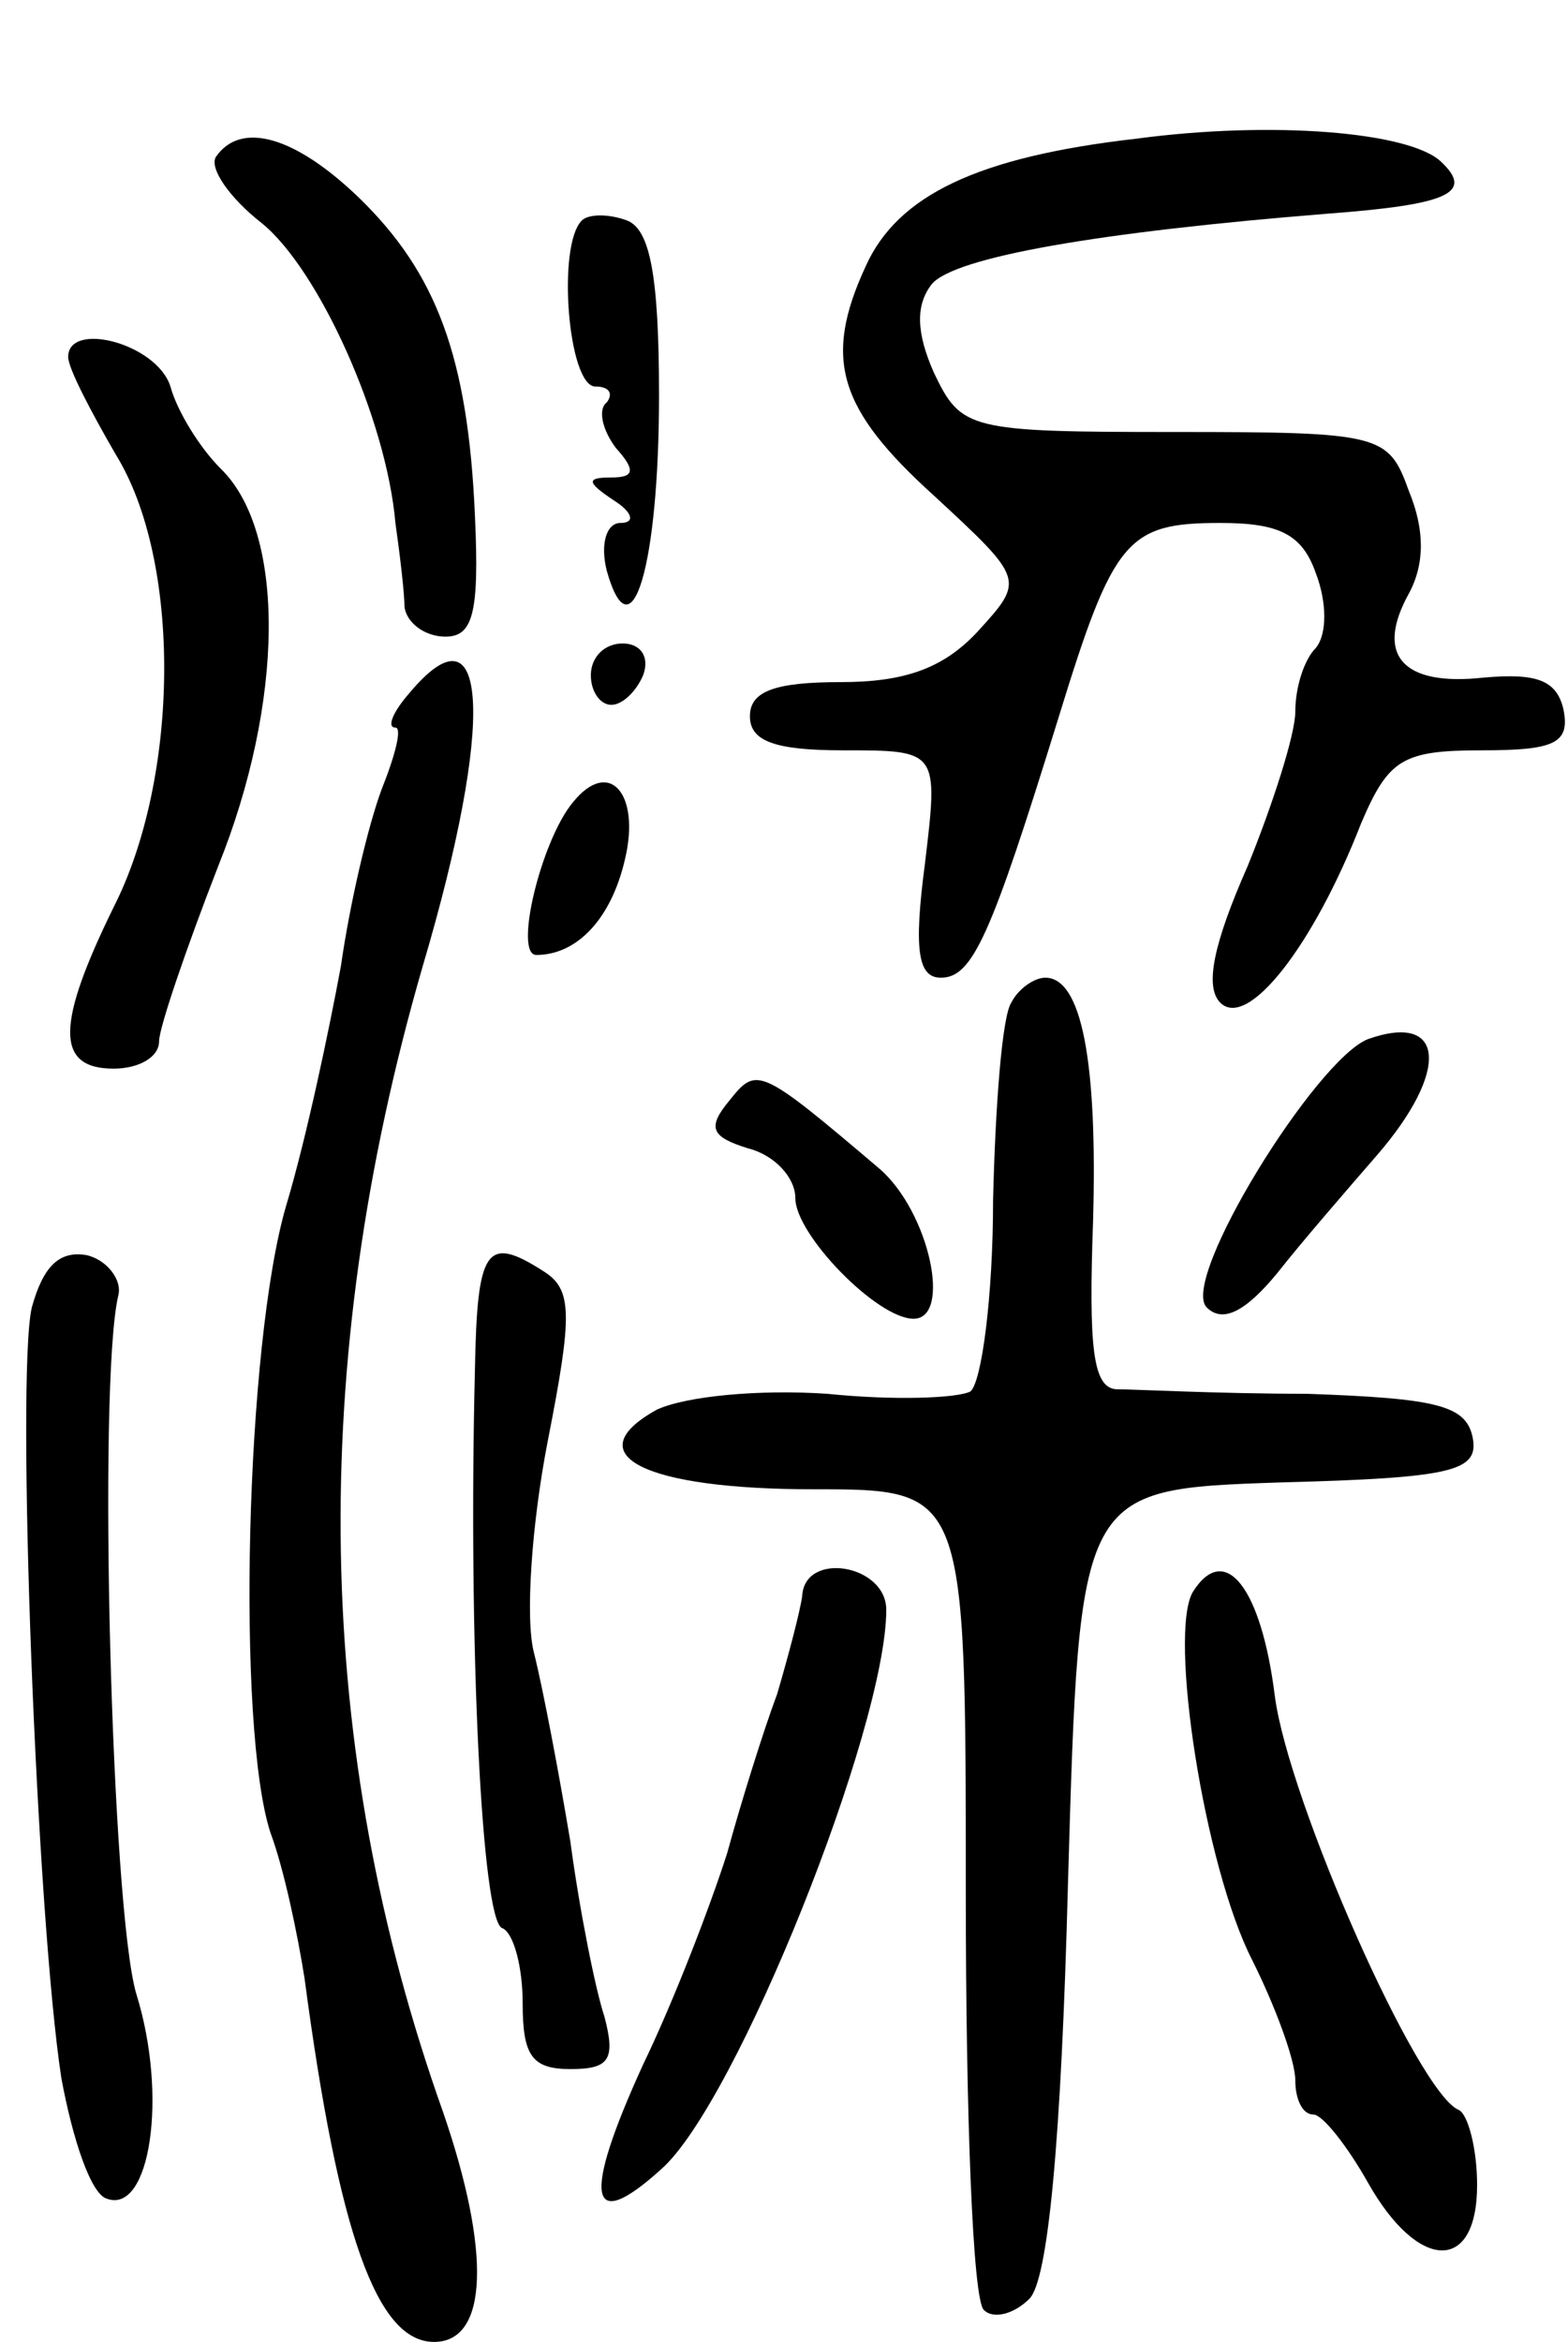 <svg version="1.0" xmlns="http://www.w3.org/2000/svg"
 width="69pt" height="103pt" viewBox="0 0 69 103"
 preserveAspectRatio="xMidYMid meet">
<g transform="translate(0,103) scale(0.1,-0.1)"
fill="#000000" stroke="none">
<path d="M500 969 c-70 -8 -105 -25 -119 -56 -19 -41 -12 -63 30 -101 40 -37
40 -37 19 -60 -15 -16 -32 -22 -60 -22 -29 0 -40 -4 -40 -15 0 -11 11 -15 41
-15 42 0 42 0 36 -50 -5 -38 -3 -50 7 -50 14 0 22 18 52 115 24 78 30 85 71
85 26 0 36 -5 42 -22 5 -13 5 -27 0 -33 -5 -5 -9 -17 -9 -28 0 -10 -10 -41
-21 -68 -15 -34 -19 -53 -12 -60 12 -12 41 25 62 79 12 28 18 32 53 32 32 0
39 3 36 18 -3 13 -12 16 -35 14 -36 -4 -48 10 -33 37 7 13 7 28 0 45 -9 25
-12 26 -103 26 -91 0 -94 1 -106 26 -8 18 -8 30 -1 39 10 12 74 23 174 31 53
4 65 9 50 23 -14 13 -74 18 -134 10z"/>
<path d="M95 961 c-3 -5 6 -18 20 -29 25 -20 55 -86 59 -132 2 -14 4 -31 4
-37 1 -7 9 -13 18 -13 12 0 15 10 13 53 -3 70 -17 107 -51 140 -28 27 -52 34
-63 18z"/>
<path d="M256 933 c-11 -11 -6 -73 6 -73 6 0 8 -3 5 -7 -4 -3 -2 -12 4 -20 9
-10 8 -13 -2 -13 -11 0 -11 -2 1 -10 8 -5 10 -10 3 -10 -6 0 -9 -9 -6 -21 11
-39 23 3 23 77 0 53 -4 73 -14 77 -8 3 -17 3 -20 0z"/>
<path d="M30 873 c0 -5 10 -24 21 -43 29 -47 28 -142 -1 -199 -25 -51 -26 -71
0 -71 11 0 20 5 20 12 0 6 12 41 26 77 29 72 30 147 1 175 -9 9 -19 25 -22 36
-6 19 -45 29 -45 13z"/>
<path d="M260 733 c0 -7 4 -13 9 -13 5 0 11 6 14 13 3 8 -1 14 -9 14 -8 0 -14
-6 -14 -14z"/>
<path d="M180 725 c-7 -8 -10 -15 -6 -15 3 0 0 -12 -6 -27 -6 -16 -14 -50 -18
-78 -5 -27 -15 -75 -24 -105 -18 -61 -22 -230 -7 -276 6 -16 12 -45 15 -64 15
-113 32 -160 57 -160 24 0 25 40 4 101 -57 160 -60 328 -9 504 32 108 29 162
-6 120z"/>
<path d="M252 677 c-14 -17 -26 -67 -16 -67 18 0 33 16 39 42 7 29 -7 45 -23
25z"/>
<path d="M445 589 c-4 -6 -7 -45 -8 -87 0 -42 -5 -80 -10 -84 -6 -3 -34 -4
-63 -1 -30 2 -62 -1 -75 -7 -36 -20 -5 -35 69 -35 67 0 67 0 67 -177 0 -97 3
-180 8 -184 4 -4 13 -2 20 5 8 8 14 67 17 184 5 172 5 172 93 175 77 2 88 5
85 20 -3 14 -16 17 -73 19 -39 0 -76 2 -84 2 -10 1 -12 18 -10 74 2 70 -5 107
-21 107 -5 0 -12 -5 -15 -11z"/>
<path d="M602 573 c-23 -9 -83 -106 -71 -118 7 -7 17 -2 31 15 11 14 31 37 44
52 32 37 30 63 -4 51z"/>
<path d="M321 546 c-10 -12 -8 -16 8 -21 12 -3 21 -13 21 -22 0 -16 36 -53 52
-53 17 0 7 47 -15 66 -53 45 -54 45 -66 30z"/>
<path d="M14 455 c-7 -30 2 -267 13 -339 5 -27 13 -51 20 -53 19 -7 27 45 13
90 -11 37 -17 268 -8 307 2 7 -5 16 -14 18 -12 2 -19 -5 -24 -23z"/>
<path d="M209 428 c-3 -121 3 -243 12 -246 5 -2 9 -17 9 -33 0 -23 4 -29 21
-29 17 0 20 4 15 23 -4 12 -11 47 -15 77 -5 30 -12 67 -16 83 -4 15 -1 57 6
93 11 56 11 67 -2 75 -25 16 -29 10 -30 -43z"/>
<path d="M353 328 c-1 -7 -6 -26 -11 -43 -6 -16 -16 -48 -22 -70 -7 -22 -23
-64 -37 -93 -27 -59 -24 -75 8 -46 33 29 99 194 99 246 0 20 -36 26 -37 6z"/>
<path d="M525 330 c-11 -18 5 -121 26 -162 10 -20 19 -44 19 -53 0 -8 3 -15 8
-15 4 0 15 -14 24 -30 22 -39 48 -40 48 -1 0 16 -4 31 -8 33 -18 7 -75 136
-81 182 -6 48 -22 68 -36 46z"/>
</g>
</svg>
